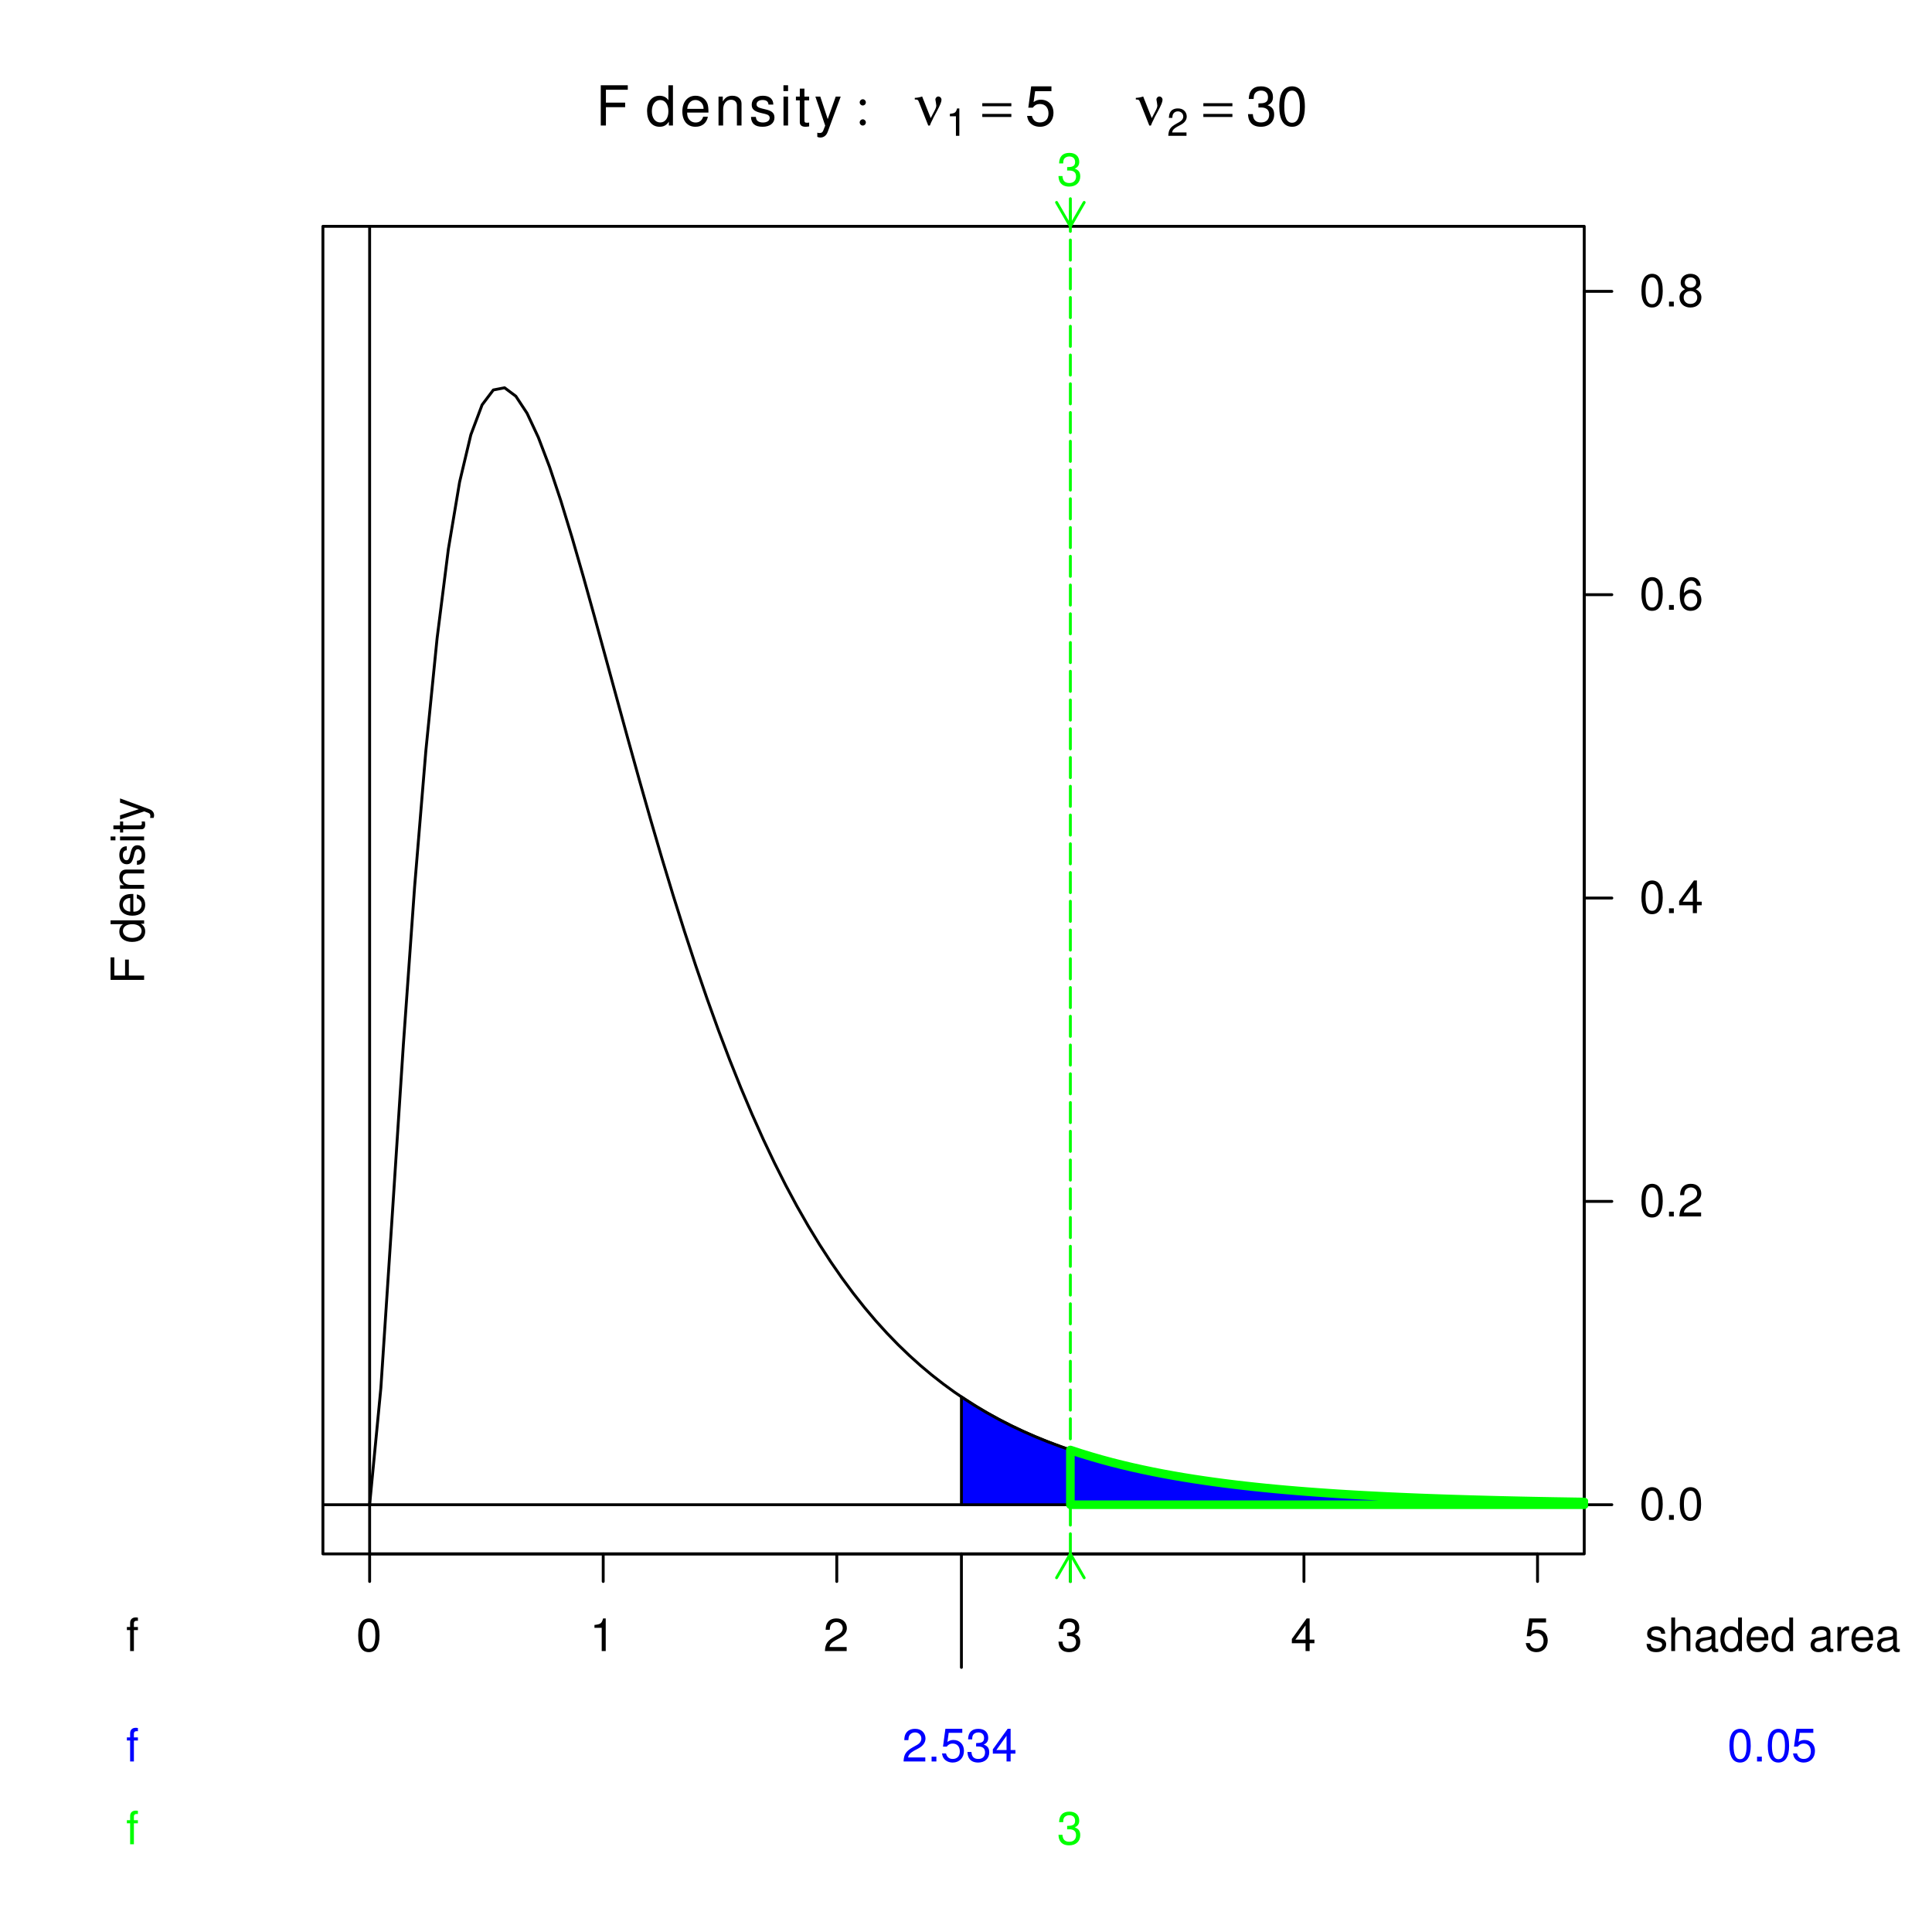 <?xml version="1.0" encoding="UTF-8"?>
<svg xmlns="http://www.w3.org/2000/svg" xmlns:xlink="http://www.w3.org/1999/xlink" width="504pt" height="504pt" viewBox="0 0 504 504" version="1.1">
<defs>
<g>
<symbol overflow="visible" id="glyph0-0">
<path style="stroke:none;" d="M 3.297 -8.516 C 2.516 -8.516 1.781 -8.156 1.344 -7.578 C 0.797 -6.828 0.516 -5.688 0.516 -4.109 C 0.516 -1.25 1.469 0.281 3.297 0.281 C 5.094 0.281 6.078 -1.25 6.078 -4.047 C 6.078 -5.703 5.812 -6.797 5.25 -7.578 C 4.812 -8.172 4.109 -8.516 3.297 -8.516 Z M 3.297 -7.578 C 4.438 -7.578 5 -6.422 5 -4.141 C 5 -1.734 4.453 -0.594 3.281 -0.594 C 2.156 -0.594 1.594 -1.781 1.594 -4.109 C 1.594 -6.438 2.156 -7.578 3.297 -7.578 Z M 3.297 -7.578 "/>
</symbol>
<symbol overflow="visible" id="glyph0-1">
<path style="stroke:none;" d="M 3.109 -6.062 L 3.109 0 L 4.156 0 L 4.156 -8.516 L 3.469 -8.516 C 3.094 -7.203 2.859 -7.016 1.219 -6.812 L 1.219 -6.062 Z M 3.109 -6.062 "/>
</symbol>
<symbol overflow="visible" id="glyph0-2">
<path style="stroke:none;" d="M 6.078 -1.047 L 1.594 -1.047 C 1.703 -1.734 2.094 -2.188 3.125 -2.797 L 4.328 -3.438 C 5.516 -4.094 6.125 -4.969 6.125 -6.016 C 6.125 -6.719 5.844 -7.375 5.344 -7.844 C 4.844 -8.297 4.219 -8.516 3.406 -8.516 C 2.328 -8.516 1.531 -8.125 1.062 -7.406 C 0.75 -6.953 0.625 -6.422 0.594 -5.562 L 1.656 -5.562 C 1.688 -6.125 1.766 -6.484 1.906 -6.75 C 2.188 -7.266 2.734 -7.578 3.375 -7.578 C 4.328 -7.578 5.047 -6.906 5.047 -5.984 C 5.047 -5.312 4.656 -4.734 3.906 -4.312 L 2.797 -3.688 C 1.016 -2.672 0.5 -1.875 0.406 0 L 6.078 0 Z M 6.078 -1.047 "/>
</symbol>
<symbol overflow="visible" id="glyph0-3">
<path style="stroke:none;" d="M 2.656 -3.906 L 3.234 -3.906 C 4.391 -3.906 4.984 -3.391 4.984 -2.359 C 4.984 -1.297 4.328 -0.656 3.234 -0.656 C 2.078 -0.656 1.516 -1.234 1.438 -2.469 L 0.391 -2.469 C 0.438 -1.781 0.547 -1.344 0.75 -0.953 C 1.188 -0.141 2.031 0.281 3.188 0.281 C 4.938 0.281 6.078 -0.766 6.078 -2.375 C 6.078 -3.453 5.656 -4.062 4.625 -4.406 C 5.422 -4.719 5.812 -5.312 5.812 -6.172 C 5.812 -7.625 4.844 -8.516 3.234 -8.516 C 1.516 -8.516 0.594 -7.578 0.562 -5.766 L 1.625 -5.766 C 1.625 -6.281 1.688 -6.562 1.812 -6.828 C 2.047 -7.297 2.578 -7.578 3.234 -7.578 C 4.172 -7.578 4.734 -7.031 4.734 -6.125 C 4.734 -5.531 4.531 -5.172 4.062 -4.984 C 3.766 -4.859 3.391 -4.812 2.656 -4.797 Z M 2.656 -3.906 "/>
</symbol>
<symbol overflow="visible" id="glyph0-4">
<path style="stroke:none;" d="M 3.922 -2.047 L 3.922 0 L 4.984 0 L 4.984 -2.047 L 6.234 -2.047 L 6.234 -2.984 L 4.984 -2.984 L 4.984 -8.516 L 4.203 -8.516 L 0.344 -3.156 L 0.344 -2.047 Z M 3.922 -2.984 L 1.266 -2.984 L 3.922 -6.703 Z M 3.922 -2.984 "/>
</symbol>
<symbol overflow="visible" id="glyph0-5">
<path style="stroke:none;" d="M 5.719 -8.516 L 1.312 -8.516 L 0.688 -3.875 L 1.656 -3.875 C 2.141 -4.469 2.562 -4.672 3.219 -4.672 C 4.359 -4.672 5.078 -3.891 5.078 -2.625 C 5.078 -1.406 4.375 -0.656 3.219 -0.656 C 2.297 -0.656 1.734 -1.125 1.469 -2.094 L 0.422 -2.094 C 0.562 -1.391 0.688 -1.062 0.938 -0.75 C 1.422 -0.094 2.281 0.281 3.234 0.281 C 4.953 0.281 6.156 -0.969 6.156 -2.766 C 6.156 -4.453 5.047 -5.609 3.406 -5.609 C 2.812 -5.609 2.328 -5.453 1.844 -5.094 L 2.172 -7.469 L 5.719 -7.469 Z M 5.719 -8.516 "/>
</symbol>
<symbol overflow="visible" id="glyph0-6">
<path style="stroke:none;" d="M 2.297 -1.25 L 1.047 -1.25 L 1.047 0 L 2.297 0 Z M 2.297 -1.25 "/>
</symbol>
<symbol overflow="visible" id="glyph0-7">
<path style="stroke:none;" d="M 5.969 -6.281 C 5.766 -7.688 4.859 -8.516 3.562 -8.516 C 2.625 -8.516 1.781 -8.047 1.281 -7.297 C 0.75 -6.469 0.516 -5.422 0.516 -3.875 C 0.516 -2.453 0.734 -1.531 1.234 -0.781 C 1.688 -0.094 2.438 0.281 3.375 0.281 C 4.984 0.281 6.156 -0.922 6.156 -2.594 C 6.156 -4.172 5.078 -5.297 3.547 -5.297 C 2.719 -5.297 2.047 -4.969 1.594 -4.344 C 1.609 -6.422 2.281 -7.578 3.484 -7.578 C 4.234 -7.578 4.75 -7.109 4.922 -6.281 Z M 3.422 -4.359 C 4.438 -4.359 5.078 -3.641 5.078 -2.516 C 5.078 -1.438 4.359 -0.656 3.391 -0.656 C 2.406 -0.656 1.656 -1.469 1.656 -2.562 C 1.656 -3.625 2.375 -4.359 3.422 -4.359 Z M 3.422 -4.359 "/>
</symbol>
<symbol overflow="visible" id="glyph0-8">
<path style="stroke:none;" d="M 4.688 -4.469 C 5.562 -5 5.859 -5.438 5.859 -6.234 C 5.859 -7.578 4.812 -8.516 3.297 -8.516 C 1.797 -8.516 0.75 -7.578 0.75 -6.234 C 0.75 -5.453 1.031 -5.016 1.891 -4.469 C 0.922 -4.016 0.438 -3.297 0.438 -2.359 C 0.438 -0.797 1.625 0.281 3.297 0.281 C 4.984 0.281 6.156 -0.797 6.156 -2.359 C 6.156 -3.297 5.672 -4.016 4.688 -4.469 Z M 3.297 -7.578 C 4.203 -7.578 4.781 -7.047 4.781 -6.219 C 4.781 -5.422 4.188 -4.891 3.297 -4.891 C 2.406 -4.891 1.828 -5.422 1.828 -6.234 C 1.828 -7.047 2.406 -7.578 3.297 -7.578 Z M 3.297 -4.016 C 4.359 -4.016 5.078 -3.344 5.078 -2.344 C 5.078 -1.328 4.359 -0.656 3.281 -0.656 C 2.25 -0.656 1.531 -1.344 1.531 -2.344 C 1.531 -3.344 2.25 -4.016 3.297 -4.016 Z M 3.297 -4.016 "/>
</symbol>
<symbol overflow="visible" id="glyph0-9">
<path style="stroke:none;" d="M 3.094 -6.281 L 2.047 -6.281 L 2.047 -7.266 C 2.047 -7.688 2.297 -7.906 2.75 -7.906 C 2.828 -7.906 2.875 -7.906 3.094 -7.891 L 3.094 -8.719 C 2.875 -8.766 2.734 -8.781 2.531 -8.781 C 1.609 -8.781 1.062 -8.25 1.062 -7.359 L 1.062 -6.281 L 0.219 -6.281 L 0.219 -5.469 L 1.062 -5.469 L 1.062 0 L 2.047 0 L 2.047 -5.469 L 3.094 -5.469 Z M 3.094 -6.281 "/>
</symbol>
<symbol overflow="visible" id="glyph0-10">
<path style="stroke:none;" d="M 5.25 -4.531 C 5.25 -5.766 4.422 -6.469 2.969 -6.469 C 1.516 -6.469 0.562 -5.719 0.562 -4.547 C 0.562 -3.562 1.062 -3.094 2.562 -2.734 L 3.484 -2.516 C 4.188 -2.344 4.469 -2.094 4.469 -1.625 C 4.469 -1.047 3.875 -0.641 3 -0.641 C 2.453 -0.641 2 -0.797 1.75 -1.062 C 1.594 -1.25 1.531 -1.422 1.469 -1.875 L 0.406 -1.875 C 0.453 -0.422 1.266 0.281 2.922 0.281 C 4.5 0.281 5.516 -0.5 5.516 -1.719 C 5.516 -2.656 4.984 -3.172 3.734 -3.469 L 2.766 -3.703 C 1.953 -3.891 1.609 -4.156 1.609 -4.594 C 1.609 -5.172 2.125 -5.547 2.938 -5.547 C 3.75 -5.547 4.172 -5.203 4.203 -4.531 Z M 5.25 -4.531 "/>
</symbol>
<symbol overflow="visible" id="glyph0-11">
<path style="stroke:none;" d="M 0.844 -8.75 L 0.844 0 L 1.844 0 L 1.844 -3.469 C 1.844 -4.75 2.516 -5.594 3.547 -5.594 C 3.859 -5.594 4.188 -5.484 4.422 -5.297 C 4.719 -5.094 4.844 -4.797 4.844 -4.359 L 4.844 0 L 5.828 0 L 5.828 -4.75 C 5.828 -5.812 5.078 -6.469 3.859 -6.469 C 2.969 -6.469 2.422 -6.188 1.844 -5.422 L 1.844 -8.75 Z M 0.844 -8.75 "/>
</symbol>
<symbol overflow="visible" id="glyph0-12">
<path style="stroke:none;" d="M 6.422 -0.594 C 6.312 -0.562 6.266 -0.562 6.203 -0.562 C 5.859 -0.562 5.656 -0.75 5.656 -1.062 L 5.656 -4.75 C 5.656 -5.875 4.844 -6.469 3.297 -6.469 C 2.391 -6.469 1.625 -6.203 1.219 -5.734 C 0.922 -5.406 0.797 -5.047 0.781 -4.422 L 1.781 -4.422 C 1.875 -5.203 2.328 -5.547 3.266 -5.547 C 4.156 -5.547 4.672 -5.203 4.672 -4.609 L 4.672 -4.344 C 4.672 -3.922 4.422 -3.75 3.625 -3.641 C 2.203 -3.469 1.984 -3.422 1.609 -3.266 C 0.875 -2.969 0.5 -2.406 0.5 -1.578 C 0.5 -0.438 1.297 0.281 2.562 0.281 C 3.359 0.281 4 0 4.703 -0.641 C 4.781 -0.016 5.094 0.281 5.734 0.281 C 5.938 0.281 6.094 0.25 6.422 0.172 Z M 4.672 -1.984 C 4.672 -1.641 4.578 -1.438 4.266 -1.156 C 3.859 -0.797 3.375 -0.594 2.781 -0.594 C 2 -0.594 1.547 -0.969 1.547 -1.609 C 1.547 -2.266 1.984 -2.609 3.062 -2.766 C 4.109 -2.906 4.328 -2.953 4.672 -3.109 Z M 4.672 -1.984 "/>
</symbol>
<symbol overflow="visible" id="glyph0-13">
<path style="stroke:none;" d="M 5.938 -8.75 L 4.938 -8.75 L 4.938 -5.5 C 4.531 -6.125 3.859 -6.469 3.016 -6.469 C 1.375 -6.469 0.312 -5.156 0.312 -3.156 C 0.312 -1.031 1.359 0.281 3.047 0.281 C 3.906 0.281 4.516 -0.047 5.047 -0.828 L 5.047 0 L 5.938 0 Z M 3.188 -5.531 C 4.266 -5.531 4.938 -4.578 4.938 -3.078 C 4.938 -1.625 4.25 -0.656 3.188 -0.656 C 2.094 -0.656 1.359 -1.625 1.359 -3.094 C 1.359 -4.562 2.094 -5.531 3.188 -5.531 Z M 3.188 -5.531 "/>
</symbol>
<symbol overflow="visible" id="glyph0-14">
<path style="stroke:none;" d="M 6.156 -2.812 C 6.156 -3.766 6.078 -4.344 5.906 -4.812 C 5.5 -5.844 4.531 -6.469 3.359 -6.469 C 1.609 -6.469 0.484 -5.125 0.484 -3.062 C 0.484 -1 1.578 0.281 3.344 0.281 C 4.781 0.281 5.766 -0.547 6.031 -1.906 L 5.016 -1.906 C 4.734 -1.078 4.172 -0.641 3.375 -0.641 C 2.734 -0.641 2.203 -0.938 1.859 -1.469 C 1.625 -1.828 1.531 -2.188 1.531 -2.812 Z M 1.547 -3.625 C 1.625 -4.781 2.344 -5.547 3.344 -5.547 C 4.328 -5.547 5.094 -4.734 5.094 -3.703 C 5.094 -3.672 5.094 -3.641 5.078 -3.625 Z M 1.547 -3.625 "/>
</symbol>
<symbol overflow="visible" id="glyph0-15">
<path style="stroke:none;" d=""/>
</symbol>
<symbol overflow="visible" id="glyph0-16">
<path style="stroke:none;" d="M 0.828 -6.281 L 0.828 0 L 1.844 0 L 1.844 -3.266 C 1.844 -4.156 2.062 -4.75 2.547 -5.094 C 2.859 -5.328 3.156 -5.406 3.859 -5.406 L 3.859 -6.438 C 3.688 -6.453 3.594 -6.469 3.469 -6.469 C 2.812 -6.469 2.328 -6.078 1.75 -5.141 L 1.75 -6.281 Z M 0.828 -6.281 "/>
</symbol>
<symbol overflow="visible" id="glyph1-0">
<path style="stroke:none;" d="M 2.641 -4.781 L 7.656 -4.781 L 7.656 -5.969 L 2.641 -5.969 L 2.641 -9.328 L 8.344 -9.328 L 8.344 -10.5 L 1.297 -10.5 L 1.297 0 L 2.641 0 Z M 2.641 -4.781 "/>
</symbol>
<symbol overflow="visible" id="glyph1-1">
<path style="stroke:none;" d="M 7.125 -10.5 L 5.938 -10.5 L 5.938 -6.594 C 5.438 -7.359 4.625 -7.766 3.609 -7.766 C 1.656 -7.766 0.375 -6.188 0.375 -3.781 C 0.375 -1.234 1.625 0.328 3.656 0.328 C 4.703 0.328 5.422 -0.062 6.062 -1 L 6.062 0 L 7.125 0 Z M 3.812 -6.641 C 5.109 -6.641 5.938 -5.484 5.938 -3.688 C 5.938 -1.938 5.094 -0.797 3.828 -0.797 C 2.5 -0.797 1.625 -1.953 1.625 -3.719 C 1.625 -5.469 2.5 -6.641 3.812 -6.641 Z M 3.812 -6.641 "/>
</symbol>
<symbol overflow="visible" id="glyph1-2">
<path style="stroke:none;" d="M 7.391 -3.375 C 7.391 -4.531 7.297 -5.219 7.094 -5.781 C 6.594 -7.016 5.453 -7.766 4.031 -7.766 C 1.938 -7.766 0.578 -6.156 0.578 -3.672 C 0.578 -1.203 1.891 0.328 4 0.328 C 5.734 0.328 6.922 -0.641 7.234 -2.297 L 6.016 -2.297 C 5.688 -1.297 5.016 -0.781 4.047 -0.781 C 3.281 -0.781 2.641 -1.125 2.234 -1.75 C 1.938 -2.188 1.844 -2.625 1.828 -3.375 Z M 1.859 -4.344 C 1.953 -5.75 2.812 -6.656 4.016 -6.656 C 5.203 -6.656 6.109 -5.672 6.109 -4.438 C 6.109 -4.406 6.109 -4.375 6.094 -4.344 Z M 1.859 -4.344 "/>
</symbol>
<symbol overflow="visible" id="glyph1-3">
<path style="stroke:none;" d="M 1.016 -7.547 L 1.016 0 L 2.219 0 L 2.219 -4.156 C 2.219 -5.703 3.031 -6.719 4.266 -6.719 C 5.219 -6.719 5.812 -6.141 5.812 -5.234 L 5.812 0 L 7.016 0 L 7.016 -5.703 C 7.016 -6.953 6.078 -7.766 4.625 -7.766 C 3.5 -7.766 2.781 -7.328 2.125 -6.281 L 2.125 -7.547 Z M 1.016 -7.547 "/>
</symbol>
<symbol overflow="visible" id="glyph1-4">
<path style="stroke:none;" d="M 6.312 -5.453 C 6.297 -6.922 5.312 -7.766 3.578 -7.766 C 1.812 -7.766 0.672 -6.859 0.672 -5.453 C 0.672 -4.281 1.281 -3.719 3.062 -3.281 L 4.188 -3.016 C 5.031 -2.812 5.359 -2.5 5.359 -1.953 C 5.359 -1.25 4.656 -0.781 3.594 -0.781 C 2.953 -0.781 2.406 -0.969 2.109 -1.281 C 1.922 -1.5 1.828 -1.719 1.75 -2.25 L 0.484 -2.25 C 0.547 -0.5 1.531 0.328 3.5 0.328 C 5.406 0.328 6.609 -0.609 6.609 -2.062 C 6.609 -3.188 5.984 -3.797 4.484 -4.156 L 3.328 -4.438 C 2.344 -4.672 1.938 -4.984 1.938 -5.516 C 1.938 -6.203 2.547 -6.656 3.531 -6.656 C 4.5 -6.656 5.016 -6.234 5.047 -5.453 Z M 6.312 -5.453 "/>
</symbol>
<symbol overflow="visible" id="glyph1-5">
<path style="stroke:none;" d="M 2.156 -7.547 L 0.969 -7.547 L 0.969 0 L 2.156 0 Z M 2.156 -10.5 L 0.953 -10.5 L 0.953 -8.984 L 2.156 -8.984 Z M 2.156 -10.5 "/>
</symbol>
<symbol overflow="visible" id="glyph1-6">
<path style="stroke:none;" d="M 3.656 -7.547 L 2.422 -7.547 L 2.422 -9.625 L 1.219 -9.625 L 1.219 -7.547 L 0.203 -7.547 L 0.203 -6.562 L 1.219 -6.562 L 1.219 -0.859 C 1.219 -0.094 1.75 0.328 2.672 0.328 C 2.969 0.328 3.25 0.297 3.656 0.234 L 3.656 -0.781 C 3.5 -0.734 3.312 -0.719 3.078 -0.719 C 2.562 -0.719 2.422 -0.859 2.422 -1.391 L 2.422 -6.562 L 3.656 -6.562 Z M 3.656 -7.547 "/>
</symbol>
<symbol overflow="visible" id="glyph1-7">
<path style="stroke:none;" d="M 5.594 -7.547 L 3.5 -1.672 L 1.562 -7.547 L 0.281 -7.547 L 2.844 0.031 L 2.375 1.219 C 2.188 1.75 1.922 1.953 1.406 1.953 C 1.234 1.953 1.031 1.938 0.781 1.875 L 0.781 2.953 C 1.016 3.078 1.266 3.141 1.578 3.141 C 1.969 3.141 2.391 3.016 2.703 2.781 C 3.078 2.5 3.297 2.188 3.531 1.578 L 6.891 -7.547 Z M 5.594 -7.547 "/>
</symbol>
<symbol overflow="visible" id="glyph1-8">
<path style="stroke:none;" d="M 6.859 -10.219 L 1.578 -10.219 L 0.828 -4.656 L 1.984 -4.656 C 2.578 -5.359 3.062 -5.609 3.859 -5.609 C 5.234 -5.609 6.094 -4.672 6.094 -3.156 C 6.094 -1.688 5.25 -0.797 3.859 -0.797 C 2.75 -0.797 2.078 -1.359 1.766 -2.5 L 0.5 -2.5 C 0.672 -1.672 0.828 -1.266 1.125 -0.891 C 1.703 -0.109 2.734 0.328 3.891 0.328 C 5.953 0.328 7.391 -1.172 7.391 -3.328 C 7.391 -5.344 6.047 -6.734 4.094 -6.734 C 3.375 -6.734 2.797 -6.547 2.203 -6.109 L 2.609 -8.953 L 6.859 -8.953 Z M 6.859 -10.219 "/>
</symbol>
<symbol overflow="visible" id="glyph1-9">
<path style="stroke:none;" d="M 3.188 -4.688 L 3.344 -4.688 L 3.875 -4.703 C 5.266 -4.703 6 -4.062 6 -2.844 C 6 -1.562 5.203 -0.797 3.875 -0.797 C 2.5 -0.797 1.812 -1.484 1.734 -2.969 L 0.469 -2.969 C 0.516 -2.141 0.656 -1.609 0.906 -1.156 C 1.422 -0.172 2.438 0.328 3.828 0.328 C 5.938 0.328 7.297 -0.922 7.297 -2.859 C 7.297 -4.156 6.781 -4.875 5.562 -5.281 C 6.516 -5.656 6.984 -6.375 6.984 -7.406 C 6.984 -9.156 5.812 -10.219 3.875 -10.219 C 1.812 -10.219 0.719 -9.094 0.672 -6.922 L 1.938 -6.922 C 1.953 -7.531 2.016 -7.875 2.172 -8.203 C 2.469 -8.766 3.094 -9.109 3.891 -9.109 C 5.016 -9.109 5.688 -8.438 5.688 -7.359 C 5.688 -6.641 5.438 -6.203 4.875 -5.984 C 4.531 -5.828 4.078 -5.781 3.188 -5.766 Z M 3.188 -4.688 "/>
</symbol>
<symbol overflow="visible" id="glyph1-10">
<path style="stroke:none;" d="M 3.969 -10.219 C 3.016 -10.219 2.141 -9.797 1.609 -9.094 C 0.953 -8.203 0.625 -6.828 0.625 -4.938 C 0.625 -1.5 1.766 0.328 3.969 0.328 C 6.125 0.328 7.297 -1.5 7.297 -4.859 C 7.297 -6.844 6.984 -8.172 6.312 -9.094 C 5.781 -9.812 4.922 -10.219 3.969 -10.219 Z M 3.969 -9.094 C 5.328 -9.094 6 -7.703 6 -4.969 C 6 -2.078 5.344 -0.719 3.938 -0.719 C 2.594 -0.719 1.922 -2.125 1.922 -4.922 C 1.922 -7.719 2.594 -9.094 3.969 -9.094 Z M 3.969 -9.094 "/>
</symbol>
<symbol overflow="visible" id="glyph2-0">
<path style="stroke:none;" d=""/>
</symbol>
<symbol overflow="visible" id="glyph2-1">
<path style="stroke:none;" d="M 1.984 -1.438 C 1.547 -1.438 1.172 -1.078 1.172 -0.641 C 1.172 -0.188 1.531 0.188 1.969 0.188 C 2.422 0.188 2.781 -0.188 2.781 -0.641 C 2.781 -1.062 2.406 -1.438 1.984 -1.438 Z M 1.984 -6.672 C 1.547 -6.672 1.172 -6.312 1.172 -5.859 C 1.172 -5.422 1.531 -5.047 1.969 -5.047 C 2.422 -5.047 2.781 -5.422 2.781 -5.859 C 2.781 -6.297 2.422 -6.672 1.984 -6.672 Z M 1.984 -6.672 "/>
</symbol>
<symbol overflow="visible" id="glyph2-2">
<path style="stroke:none;" d="M -0.125 -6.609 C 0.688 -6.594 0.719 -6.562 1.062 -5.703 L 3.391 0.188 L 3.812 0.188 C 4.125 -0.609 4.141 -0.641 4.516 -1.375 C 4.609 -1.562 4.703 -1.766 4.781 -1.953 L 5.641 -3.547 C 6.5 -5.141 6.844 -6 6.844 -6.531 C 6.844 -7 6.469 -7.391 6 -7.391 C 5.609 -7.391 5.25 -7.016 5.25 -6.578 C 5.25 -6.5 5.266 -6.453 5.391 -5.781 C 5.453 -5.422 5.484 -5.203 5.484 -5.047 C 5.484 -4.672 5.375 -4.312 5.031 -3.672 L 4.031 -1.75 L 1.797 -7.391 C 1.156 -7.172 0.578 -7.062 -0.125 -7.031 Z M -0.125 -6.609 "/>
</symbol>
<symbol overflow="visible" id="glyph2-3">
<path style="stroke:none;" d="M 7.734 -5.641 L 0.156 -5.641 L 0.156 -4.844 L 7.734 -4.844 Z M 7.734 -2.844 L 0.156 -2.844 L 0.156 -2.047 L 7.734 -2.047 Z M 7.734 -2.844 "/>
</symbol>
<symbol overflow="visible" id="glyph3-0">
<path style="stroke:none;" d="M 2.609 -5.094 L 2.609 0 L 3.5 0 L 3.5 -7.141 L 2.906 -7.141 C 2.594 -6.047 2.406 -5.891 1.031 -5.719 L 1.031 -5.094 Z M 2.609 -5.094 "/>
</symbol>
<symbol overflow="visible" id="glyph3-1">
<path style="stroke:none;" d="M 5.094 -0.875 L 1.344 -0.875 C 1.438 -1.469 1.75 -1.828 2.625 -2.344 L 3.641 -2.891 C 4.641 -3.438 5.156 -4.172 5.156 -5.047 C 5.156 -5.641 4.906 -6.203 4.484 -6.578 C 4.062 -6.969 3.531 -7.141 2.859 -7.141 C 1.953 -7.141 1.281 -6.828 0.891 -6.219 C 0.641 -5.828 0.531 -5.391 0.5 -4.672 L 1.391 -4.672 C 1.422 -5.156 1.484 -5.438 1.609 -5.672 C 1.828 -6.109 2.297 -6.375 2.828 -6.375 C 3.641 -6.375 4.25 -5.797 4.25 -5.031 C 4.25 -4.469 3.906 -3.984 3.281 -3.625 L 2.344 -3.094 C 0.859 -2.25 0.422 -1.578 0.344 0 L 5.094 0 Z M 5.094 -0.875 "/>
</symbol>
<symbol overflow="visible" id="glyph4-0">
<path style="stroke:none;" d="M -3.984 -2.203 L -3.984 -6.375 L -4.969 -6.375 L -4.969 -2.203 L -7.766 -2.203 L -7.766 -6.953 L -8.75 -6.953 L -8.75 -1.078 L 0 -1.078 L 0 -2.203 Z M -3.984 -2.203 "/>
</symbol>
<symbol overflow="visible" id="glyph4-1">
<path style="stroke:none;" d=""/>
</symbol>
<symbol overflow="visible" id="glyph4-2">
<path style="stroke:none;" d="M -8.75 -5.938 L -8.75 -4.938 L -5.5 -4.938 C -6.125 -4.531 -6.469 -3.859 -6.469 -3.016 C -6.469 -1.375 -5.156 -0.312 -3.156 -0.312 C -1.031 -0.312 0.281 -1.359 0.281 -3.047 C 0.281 -3.906 -0.047 -4.516 -0.828 -5.047 L 0 -5.047 L 0 -5.938 Z M -5.531 -3.188 C -5.531 -4.266 -4.578 -4.938 -3.078 -4.938 C -1.625 -4.938 -0.656 -4.25 -0.656 -3.188 C -0.656 -2.094 -1.625 -1.359 -3.094 -1.359 C -4.562 -1.359 -5.531 -2.094 -5.531 -3.188 Z M -5.531 -3.188 "/>
</symbol>
<symbol overflow="visible" id="glyph4-3">
<path style="stroke:none;" d="M -2.812 -6.156 C -3.766 -6.156 -4.344 -6.078 -4.812 -5.906 C -5.844 -5.5 -6.469 -4.531 -6.469 -3.359 C -6.469 -1.609 -5.125 -0.484 -3.062 -0.484 C -1 -0.484 0.281 -1.578 0.281 -3.344 C 0.281 -4.781 -0.547 -5.766 -1.906 -6.031 L -1.906 -5.016 C -1.078 -4.734 -0.641 -4.172 -0.641 -3.375 C -0.641 -2.734 -0.938 -2.203 -1.469 -1.859 C -1.828 -1.625 -2.188 -1.531 -2.812 -1.531 Z M -3.625 -1.547 C -4.781 -1.625 -5.547 -2.344 -5.547 -3.344 C -5.547 -4.328 -4.734 -5.094 -3.703 -5.094 C -3.672 -5.094 -3.641 -5.094 -3.625 -5.078 Z M -3.625 -1.547 "/>
</symbol>
<symbol overflow="visible" id="glyph4-4">
<path style="stroke:none;" d="M -6.281 -0.844 L 0 -0.844 L 0 -1.844 L -3.469 -1.844 C -4.75 -1.844 -5.594 -2.516 -5.594 -3.547 C -5.594 -4.344 -5.109 -4.844 -4.359 -4.844 L 0 -4.844 L 0 -5.844 L -4.75 -5.844 C -5.797 -5.844 -6.469 -5.062 -6.469 -3.859 C -6.469 -2.922 -6.109 -2.312 -5.234 -1.766 L -6.281 -1.766 Z M -6.281 -0.844 "/>
</symbol>
<symbol overflow="visible" id="glyph4-5">
<path style="stroke:none;" d="M -4.531 -5.25 C -5.766 -5.25 -6.469 -4.422 -6.469 -2.969 C -6.469 -1.516 -5.719 -0.562 -4.547 -0.562 C -3.562 -0.562 -3.094 -1.062 -2.734 -2.562 L -2.516 -3.484 C -2.344 -4.188 -2.094 -4.469 -1.625 -4.469 C -1.047 -4.469 -0.641 -3.875 -0.641 -3 C -0.641 -2.453 -0.797 -2 -1.062 -1.75 C -1.25 -1.594 -1.422 -1.531 -1.875 -1.469 L -1.875 -0.406 C -0.422 -0.453 0.281 -1.266 0.281 -2.922 C 0.281 -4.5 -0.5 -5.516 -1.719 -5.516 C -2.656 -5.516 -3.172 -4.984 -3.469 -3.734 L -3.703 -2.766 C -3.891 -1.953 -4.156 -1.609 -4.594 -1.609 C -5.172 -1.609 -5.547 -2.125 -5.547 -2.938 C -5.547 -3.75 -5.203 -4.172 -4.531 -4.203 Z M -4.531 -5.25 "/>
</symbol>
<symbol overflow="visible" id="glyph4-6">
<path style="stroke:none;" d="M -6.281 -1.797 L -6.281 -0.797 L 0 -0.797 L 0 -1.797 Z M -8.75 -1.797 L -8.75 -0.797 L -7.484 -0.797 L -7.484 -1.797 Z M -8.75 -1.797 "/>
</symbol>
<symbol overflow="visible" id="glyph4-7">
<path style="stroke:none;" d="M -6.281 -3.047 L -6.281 -2.016 L -8.016 -2.016 L -8.016 -1.016 L -6.281 -1.016 L -6.281 -0.172 L -5.469 -0.172 L -5.469 -1.016 L -0.719 -1.016 C -0.078 -1.016 0.281 -1.453 0.281 -2.234 C 0.281 -2.469 0.25 -2.719 0.188 -3.047 L -0.641 -3.047 C -0.609 -2.922 -0.594 -2.766 -0.594 -2.562 C -0.594 -2.141 -0.719 -2.016 -1.156 -2.016 L -5.469 -2.016 L -5.469 -3.047 Z M -6.281 -3.047 "/>
</symbol>
<symbol overflow="visible" id="glyph4-8">
<path style="stroke:none;" d="M -6.281 -4.656 L -1.391 -2.922 L -6.281 -1.312 L -6.281 -0.234 L 0.031 -2.359 L 1.016 -1.984 C 1.469 -1.828 1.625 -1.594 1.625 -1.172 C 1.625 -1.031 1.609 -0.859 1.562 -0.641 L 2.453 -0.641 C 2.562 -0.859 2.609 -1.062 2.609 -1.312 C 2.609 -1.641 2.516 -1.984 2.312 -2.25 C 2.094 -2.562 1.828 -2.75 1.312 -2.938 L -6.281 -5.734 Z M -6.281 -4.656 "/>
</symbol>
</g>
<clipPath id="clip1">
  <path d="M 25.199 0 L 444.52 0 L 444.52 479.801 L 25.199 479.801 Z M 25.199 0 "/>
</clipPath>
<clipPath id="clip2">
  <path d="M 84.238 59.039 L 414.277 59.039 L 414.277 406.359 L 84.238 406.359 Z M 84.238 59.039 "/>
</clipPath>
<clipPath id="clip3">
  <path d="M 84.238 59.039 L 414.277 59.039 L 414.277 406.359 L 84.238 406.359 Z M 84.238 59.039 "/>
</clipPath>
<clipPath id="clip4">
  <path d="M 84.238 59.039 L 414.277 59.039 L 414.277 406.359 L 84.238 406.359 Z M 84.238 59.039 "/>
</clipPath>
<clipPath id="clip5">
  <path d="M 25.199 0 L 444.52 0 L 444.52 479.801 L 25.199 479.801 Z M 25.199 0 "/>
</clipPath>
<clipPath id="clip6">
  <path d="M 84.238 59.039 L 414.277 59.039 L 414.277 406.359 L 84.238 406.359 Z M 84.238 59.039 "/>
</clipPath>
</defs>
<g id="surface568">
<rect x="0" y="0" width="504" height="504" style="fill:rgb(100%,100%,100%);fill-opacity:1;stroke:none;"/>
<path style="fill:none;stroke-width:0.75;stroke-linecap:round;stroke-linejoin:round;stroke:rgb(0%,0%,0%);stroke-opacity:1;stroke-miterlimit:10;" d="M 96.426 405.359 L 401.094 405.359 "/>
<path style="fill:none;stroke-width:0.75;stroke-linecap:round;stroke-linejoin:round;stroke:rgb(0%,0%,0%);stroke-opacity:1;stroke-miterlimit:10;" d="M 96.426 405.359 L 96.426 412.559 "/>
<path style="fill:none;stroke-width:0.75;stroke-linecap:round;stroke-linejoin:round;stroke:rgb(0%,0%,0%);stroke-opacity:1;stroke-miterlimit:10;" d="M 157.359 405.359 L 157.359 412.559 "/>
<path style="fill:none;stroke-width:0.75;stroke-linecap:round;stroke-linejoin:round;stroke:rgb(0%,0%,0%);stroke-opacity:1;stroke-miterlimit:10;" d="M 218.293 405.359 L 218.293 412.559 "/>
<path style="fill:none;stroke-width:0.75;stroke-linecap:round;stroke-linejoin:round;stroke:rgb(0%,0%,0%);stroke-opacity:1;stroke-miterlimit:10;" d="M 279.227 405.359 L 279.227 412.559 "/>
<path style="fill:none;stroke-width:0.75;stroke-linecap:round;stroke-linejoin:round;stroke:rgb(0%,0%,0%);stroke-opacity:1;stroke-miterlimit:10;" d="M 340.16 405.359 L 340.16 412.559 "/>
<path style="fill:none;stroke-width:0.75;stroke-linecap:round;stroke-linejoin:round;stroke:rgb(0%,0%,0%);stroke-opacity:1;stroke-miterlimit:10;" d="M 401.094 405.359 L 401.094 412.559 "/>
<g style="fill:rgb(0%,0%,0%);fill-opacity:1;">
  <use xlink:href="#glyph0-0" x="92.926" y="430.717"/>
</g>
<g style="fill:rgb(0%,0%,0%);fill-opacity:1;">
  <use xlink:href="#glyph0-1" x="153.859" y="430.717"/>
</g>
<g style="fill:rgb(0%,0%,0%);fill-opacity:1;">
  <use xlink:href="#glyph0-2" x="214.793" y="430.717"/>
</g>
<g style="fill:rgb(0%,0%,0%);fill-opacity:1;">
  <use xlink:href="#glyph0-3" x="275.727" y="430.717"/>
</g>
<g style="fill:rgb(0%,0%,0%);fill-opacity:1;">
  <use xlink:href="#glyph0-4" x="336.66" y="430.717"/>
</g>
<g style="fill:rgb(0%,0%,0%);fill-opacity:1;">
  <use xlink:href="#glyph0-5" x="397.594" y="430.717"/>
</g>
<path style="fill:none;stroke-width:0.75;stroke-linecap:round;stroke-linejoin:round;stroke:rgb(0%,0%,0%);stroke-opacity:1;stroke-miterlimit:10;" d="M 84.238 405.359 L 413.281 405.359 L 413.281 59.039 L 84.238 59.039 L 84.238 405.359 "/>
<g clip-path="url(#clip1)" clip-rule="nonzero">
<g style="fill:rgb(0%,0%,0%);fill-opacity:1;">
  <use xlink:href="#glyph1-0" x="155.426" y="32.742"/>
</g>
<g style="fill:rgb(0%,0%,0%);fill-opacity:1;">
  <use xlink:href="#glyph2-0" x="164.426" y="32.562"/>
</g>
<g style="fill:rgb(0%,0%,0%);fill-opacity:1;">
  <use xlink:href="#glyph1-1" x="168.426" y="32.742"/>
</g>
<g style="fill:rgb(0%,0%,0%);fill-opacity:1;">
  <use xlink:href="#glyph1-2" x="177.426" y="32.742"/>
</g>
<g style="fill:rgb(0%,0%,0%);fill-opacity:1;">
  <use xlink:href="#glyph1-3" x="186.426" y="32.742"/>
</g>
<g style="fill:rgb(0%,0%,0%);fill-opacity:1;">
  <use xlink:href="#glyph1-4" x="195.426" y="32.742"/>
</g>
<g style="fill:rgb(0%,0%,0%);fill-opacity:1;">
  <use xlink:href="#glyph1-5" x="203.426" y="32.742"/>
</g>
<g style="fill:rgb(0%,0%,0%);fill-opacity:1;">
  <use xlink:href="#glyph1-6" x="207.426" y="32.742"/>
</g>
<g style="fill:rgb(0%,0%,0%);fill-opacity:1;">
  <use xlink:href="#glyph1-7" x="212.426" y="32.742"/>
</g>
<g style="fill:rgb(0%,0%,0%);fill-opacity:1;">
  <use xlink:href="#glyph2-1" x="223.094" y="32.562"/>
</g>
<g style="fill:rgb(0%,0%,0%);fill-opacity:1;">
  <use xlink:href="#glyph2-0" x="230.762" y="32.562"/>
</g>
<g style="fill:rgb(0%,0%,0%);fill-opacity:1;">
  <use xlink:href="#glyph2-0" x="234.762" y="32.562"/>
</g>
<g style="fill:rgb(0%,0%,0%);fill-opacity:1;">
  <use xlink:href="#glyph2-2" x="238.762" y="32.562"/>
</g>
<g style="fill:rgb(0%,0%,0%);fill-opacity:1;">
  <use xlink:href="#glyph3-0" x="246.762" y="35.426"/>
</g>
<g style="fill:rgb(0%,0%,0%);fill-opacity:1;">
  <use xlink:href="#glyph2-3" x="256.094" y="32.562"/>
</g>
<g style="fill:rgb(0%,0%,0%);fill-opacity:1;">
  <use xlink:href="#glyph1-8" x="267.426" y="32.742"/>
</g>
<g style="fill:rgb(0%,0%,0%);fill-opacity:1;">
  <use xlink:href="#glyph2-0" x="276.426" y="32.562"/>
</g>
<g style="fill:rgb(0%,0%,0%);fill-opacity:1;">
  <use xlink:href="#glyph2-0" x="280.426" y="32.562"/>
</g>
<g style="fill:rgb(0%,0%,0%);fill-opacity:1;">
  <use xlink:href="#glyph2-0" x="284.426" y="32.562"/>
</g>
<g style="fill:rgb(0%,0%,0%);fill-opacity:1;">
  <use xlink:href="#glyph2-0" x="288.426" y="32.562"/>
</g>
<g style="fill:rgb(0%,0%,0%);fill-opacity:1;">
  <use xlink:href="#glyph2-0" x="292.426" y="32.562"/>
</g>
<g style="fill:rgb(0%,0%,0%);fill-opacity:1;">
  <use xlink:href="#glyph2-2" x="296.426" y="32.562"/>
</g>
<g style="fill:rgb(0%,0%,0%);fill-opacity:1;">
  <use xlink:href="#glyph3-1" x="304.426" y="35.426"/>
</g>
<g style="fill:rgb(0%,0%,0%);fill-opacity:1;">
  <use xlink:href="#glyph2-3" x="313.762" y="32.562"/>
</g>
<g style="fill:rgb(0%,0%,0%);fill-opacity:1;">
  <use xlink:href="#glyph1-9" x="325.094" y="32.742"/>
  <use xlink:href="#glyph1-10" x="333.104" y="32.742"/>
</g>
<g style="fill:rgb(0%,0%,0%);fill-opacity:1;">
  <use xlink:href="#glyph4-0" x="37.596" y="256.699"/>
  <use xlink:href="#glyph4-1" x="37.596" y="249.367"/>
  <use xlink:href="#glyph4-2" x="37.596" y="246.031"/>
  <use xlink:href="#glyph4-3" x="37.596" y="239.359"/>
  <use xlink:href="#glyph4-4" x="37.596" y="232.688"/>
  <use xlink:href="#glyph4-5" x="37.596" y="226.016"/>
  <use xlink:href="#glyph4-6" x="37.596" y="220.016"/>
  <use xlink:href="#glyph4-7" x="37.596" y="217.352"/>
  <use xlink:href="#glyph4-8" x="37.596" y="214.016"/>
</g>
</g>
<g clip-path="url(#clip2)" clip-rule="nonzero">
<path style="fill:none;stroke-width:0.75;stroke-linecap:round;stroke-linejoin:round;stroke:rgb(0%,0%,0%);stroke-opacity:1;stroke-miterlimit:10;" d="M 84.238 392.535 L 413.281 392.535 "/>
<path style="fill:none;stroke-width:0.75;stroke-linecap:round;stroke-linejoin:round;stroke:rgb(0%,0%,0%);stroke-opacity:1;stroke-miterlimit:10;" d="M 96.426 405.359 L 96.426 59.039 "/>
</g>
<path style="fill:none;stroke-width:0.75;stroke-linecap:round;stroke-linejoin:round;stroke:rgb(0%,0%,0%);stroke-opacity:1;stroke-miterlimit:10;" d="M 413.281 392.535 L 413.281 76.008 "/>
<path style="fill:none;stroke-width:0.75;stroke-linecap:round;stroke-linejoin:round;stroke:rgb(0%,0%,0%);stroke-opacity:1;stroke-miterlimit:10;" d="M 413.281 392.535 L 420.48 392.535 "/>
<path style="fill:none;stroke-width:0.75;stroke-linecap:round;stroke-linejoin:round;stroke:rgb(0%,0%,0%);stroke-opacity:1;stroke-miterlimit:10;" d="M 413.281 313.402 L 420.48 313.402 "/>
<path style="fill:none;stroke-width:0.75;stroke-linecap:round;stroke-linejoin:round;stroke:rgb(0%,0%,0%);stroke-opacity:1;stroke-miterlimit:10;" d="M 413.281 234.27 L 420.48 234.27 "/>
<path style="fill:none;stroke-width:0.75;stroke-linecap:round;stroke-linejoin:round;stroke:rgb(0%,0%,0%);stroke-opacity:1;stroke-miterlimit:10;" d="M 413.281 155.137 L 420.48 155.137 "/>
<path style="fill:none;stroke-width:0.75;stroke-linecap:round;stroke-linejoin:round;stroke:rgb(0%,0%,0%);stroke-opacity:1;stroke-miterlimit:10;" d="M 413.281 76.008 L 420.48 76.008 "/>
<g style="fill:rgb(0%,0%,0%);fill-opacity:1;">
  <use xlink:href="#glyph0-0" x="427.68" y="396.471"/>
  <use xlink:href="#glyph0-6" x="434.352" y="396.471"/>
  <use xlink:href="#glyph0-0" x="437.688" y="396.471"/>
</g>
<g style="fill:rgb(0%,0%,0%);fill-opacity:1;">
  <use xlink:href="#glyph0-0" x="427.68" y="317.338"/>
  <use xlink:href="#glyph0-6" x="434.352" y="317.338"/>
  <use xlink:href="#glyph0-2" x="437.688" y="317.338"/>
</g>
<g style="fill:rgb(0%,0%,0%);fill-opacity:1;">
  <use xlink:href="#glyph0-0" x="427.68" y="238.205"/>
  <use xlink:href="#glyph0-6" x="434.352" y="238.205"/>
  <use xlink:href="#glyph0-4" x="437.688" y="238.205"/>
</g>
<g style="fill:rgb(0%,0%,0%);fill-opacity:1;">
  <use xlink:href="#glyph0-0" x="427.68" y="159.072"/>
  <use xlink:href="#glyph0-6" x="434.352" y="159.072"/>
  <use xlink:href="#glyph0-7" x="437.688" y="159.072"/>
</g>
<g style="fill:rgb(0%,0%,0%);fill-opacity:1;">
  <use xlink:href="#glyph0-0" x="427.68" y="79.943"/>
  <use xlink:href="#glyph0-6" x="434.352" y="79.943"/>
  <use xlink:href="#glyph0-8" x="437.688" y="79.943"/>
</g>
<g clip-path="url(#clip3)" clip-rule="nonzero">
<path style="fill:none;stroke-width:0.75;stroke-linecap:round;stroke-linejoin:round;stroke:rgb(0%,0%,0%);stroke-opacity:1;stroke-miterlimit:10;" d="M 96.426 392.535 L 99.359 362.078 L 102.293 317.551 L 105.227 272.5 L 108.16 231.324 L 111.098 195.797 L 114.031 166.461 L 116.965 143.246 L 119.898 125.746 L 122.832 113.41 L 125.766 105.609 L 128.699 101.727 L 131.633 101.16 L 134.566 103.355 L 137.5 107.816 L 140.434 114.098 L 143.367 121.809 L 146.301 130.617 L 149.234 140.23 L 152.168 150.41 L 155.102 160.945 L 158.035 171.668 L 160.973 182.438 L 163.906 193.141 L 166.84 203.68 L 169.773 213.988 L 172.707 224.008 L 175.641 233.691 L 178.574 243.016 L 181.508 251.957 L 184.441 260.5 L 187.375 268.641 L 190.309 276.375 L 193.242 283.711 L 196.176 290.652 L 199.109 297.207 L 202.043 303.387 L 204.977 309.207 L 207.91 314.68 L 210.848 319.824 L 213.781 324.648 L 216.715 329.172 L 219.648 333.406 L 222.582 337.371 L 225.516 341.082 L 228.449 344.551 L 231.383 347.789 L 234.316 350.812 L 237.25 353.637 L 240.184 356.273 L 243.117 358.73 L 246.051 361.023 L 248.984 363.16 L 251.918 365.152 L 254.852 367.012 L 257.789 368.738 L 260.723 370.352 L 263.656 371.852 L 266.59 373.25 L 269.523 374.555 L 272.457 375.766 L 275.391 376.895 L 278.324 377.949 L 281.258 378.926 L 284.191 379.84 L 287.125 380.688 L 290.059 381.48 L 292.992 382.219 L 295.926 382.902 L 298.859 383.543 L 301.793 384.141 L 304.727 384.695 L 307.664 385.211 L 310.598 385.695 L 313.531 386.145 L 316.465 386.562 L 319.398 386.953 L 322.332 387.316 L 325.266 387.656 L 328.199 387.973 L 331.133 388.266 L 334.066 388.543 L 337 388.797 L 339.934 389.039 L 342.867 389.262 L 345.801 389.469 L 348.734 389.664 L 351.668 389.848 L 354.602 390.016 L 357.539 390.176 L 360.473 390.324 L 363.406 390.461 L 366.34 390.594 L 369.273 390.715 L 372.207 390.828 L 375.141 390.934 L 378.074 391.031 L 381.008 391.125 L 383.941 391.211 L 386.875 391.293 L 389.809 391.367 L 392.742 391.438 L 395.676 391.504 L 398.609 391.566 L 401.543 391.625 L 404.48 391.68 L 407.414 391.73 L 413.281 391.824 "/>
<path style="fill-rule:nonzero;fill:rgb(0%,0%,100%);fill-opacity:1;stroke-width:0.75;stroke-linecap:round;stroke-linejoin:round;stroke:rgb(0%,0%,0%);stroke-opacity:1;stroke-miterlimit:10;" d="M 250.805 392.535 L 250.805 364.414 L 254.055 366.516 L 257.305 368.465 L 260.555 370.262 L 263.801 371.926 L 267.051 373.461 L 270.301 374.883 L 273.551 376.195 L 276.801 377.41 L 280.051 378.531 L 283.301 379.57 L 286.551 380.527 L 289.797 381.414 L 293.047 382.23 L 296.297 382.988 L 299.547 383.688 L 302.797 384.332 L 306.047 384.93 L 309.297 385.484 L 312.547 385.996 L 315.793 386.469 L 319.043 386.906 L 322.293 387.312 L 325.543 387.688 L 328.793 388.031 L 332.043 388.355 L 335.293 388.652 L 338.543 388.926 L 341.789 389.18 L 345.039 389.418 L 348.289 389.637 L 351.539 389.84 L 354.789 390.027 L 358.039 390.203 L 361.289 390.363 L 364.539 390.516 L 367.785 390.652 L 371.035 390.781 L 374.285 390.902 L 377.535 391.012 L 380.785 391.117 L 384.035 391.215 L 390.535 391.387 L 393.781 391.461 L 397.031 391.535 L 400.281 391.602 L 403.531 391.664 L 410.031 391.773 L 413.281 391.824 L 413.281 392.535 Z M 250.805 392.535 "/>
</g>
<path style="fill:none;stroke-width:0.75;stroke-linecap:round;stroke-linejoin:round;stroke:rgb(0%,0%,0%);stroke-opacity:1;stroke-miterlimit:10;" d="M 250.805 405.359 L 250.805 405.359 "/>
<path style="fill:none;stroke-width:0.75;stroke-linecap:round;stroke-linejoin:round;stroke:rgb(0%,0%,0%);stroke-opacity:1;stroke-miterlimit:10;" d="M 250.805 405.359 L 250.805 434.973 "/>
<g style="fill:rgb(0%,0%,0%);fill-opacity:1;">
  <use xlink:href="#glyph0-9" x="32.883" y="430.717"/>
</g>
<g style="fill:rgb(0%,0%,100%);fill-opacity:1;">
  <use xlink:href="#glyph0-2" x="235.305" y="459.514"/>
  <use xlink:href="#glyph0-6" x="241.977" y="459.514"/>
  <use xlink:href="#glyph0-5" x="245.312" y="459.514"/>
  <use xlink:href="#glyph0-3" x="251.984" y="459.514"/>
  <use xlink:href="#glyph0-4" x="258.656" y="459.514"/>
</g>
<g style="fill:rgb(0%,0%,100%);fill-opacity:1;">
  <use xlink:href="#glyph0-9" x="32.883" y="459.514"/>
</g>
<g style="fill:rgb(0%,0%,0%);fill-opacity:1;">
  <use xlink:href="#glyph0-10" x="429.137" y="430.717"/>
  <use xlink:href="#glyph0-11" x="435.137" y="430.717"/>
  <use xlink:href="#glyph0-12" x="441.809" y="430.717"/>
  <use xlink:href="#glyph0-13" x="448.48" y="430.717"/>
  <use xlink:href="#glyph0-14" x="455.152" y="430.717"/>
  <use xlink:href="#glyph0-13" x="461.824" y="430.717"/>
  <use xlink:href="#glyph0-15" x="468.496" y="430.717"/>
  <use xlink:href="#glyph0-12" x="471.832" y="430.717"/>
  <use xlink:href="#glyph0-16" x="478.504" y="430.717"/>
  <use xlink:href="#glyph0-14" x="482.5" y="430.717"/>
  <use xlink:href="#glyph0-12" x="489.172" y="430.717"/>
</g>
<g style="fill:rgb(0%,0%,100%);fill-opacity:1;">
  <use xlink:href="#glyph0-0" x="450.637" y="459.514"/>
  <use xlink:href="#glyph0-6" x="457.309" y="459.514"/>
  <use xlink:href="#glyph0-0" x="460.645" y="459.514"/>
  <use xlink:href="#glyph0-5" x="467.316" y="459.514"/>
</g>
<g clip-path="url(#clip4)" clip-rule="nonzero">
<path style="fill:none;stroke-width:0.75;stroke-linecap:round;stroke-linejoin:round;stroke:rgb(0%,100%,0%);stroke-opacity:1;stroke-dasharray:5.25,2.25;stroke-miterlimit:10;" d="M 279.227 405.359 L 279.227 59.039 "/>
</g>
<g clip-path="url(#clip5)" clip-rule="nonzero">
<path style="fill:none;stroke-width:0.75;stroke-linecap:round;stroke-linejoin:round;stroke:rgb(0%,100%,0%);stroke-opacity:1;stroke-miterlimit:10;" d="M 279.227 409.316 L 279.227 405.359 "/>
<path style="fill:none;stroke-width:0.75;stroke-linecap:round;stroke-linejoin:round;stroke:rgb(0%,100%,0%);stroke-opacity:1;stroke-miterlimit:10;" d="M 282.828 411.594 L 279.227 405.359 L 275.625 411.594 "/>
<path style="fill:none;stroke-width:0.75;stroke-linecap:round;stroke-linejoin:round;stroke:rgb(0%,100%,0%);stroke-opacity:1;stroke-miterlimit:10;" d="M 279.227 55.082 L 279.227 59.039 "/>
<path style="fill:none;stroke-width:0.75;stroke-linecap:round;stroke-linejoin:round;stroke:rgb(0%,100%,0%);stroke-opacity:1;stroke-miterlimit:10;" d="M 275.625 52.805 L 279.227 59.039 L 282.828 52.805 "/>
</g>
<path style="fill:none;stroke-width:0.75;stroke-linecap:round;stroke-linejoin:round;stroke:rgb(0%,100%,0%);stroke-opacity:1;stroke-miterlimit:10;" d="M 279.227 405.359 L 279.227 405.359 "/>
<path style="fill:none;stroke-width:0.75;stroke-linecap:round;stroke-linejoin:round;stroke:rgb(0%,100%,0%);stroke-opacity:1;stroke-miterlimit:10;" d="M 279.227 405.359 L 279.227 412.559 "/>
<path style="fill:none;stroke-width:0.75;stroke-linecap:round;stroke-linejoin:round;stroke:rgb(0%,100%,0%);stroke-opacity:1;stroke-miterlimit:10;" d="M 279.227 59.039 L 279.227 59.039 "/>
<path style="fill:none;stroke-width:0.75;stroke-linecap:round;stroke-linejoin:round;stroke:rgb(0%,100%,0%);stroke-opacity:1;stroke-miterlimit:10;" d="M 279.227 59.039 L 279.227 51.84 "/>
<g style="fill:rgb(0%,100%,0%);fill-opacity:1;">
  <use xlink:href="#glyph0-3" x="275.727" y="48.396"/>
</g>
<g style="fill:rgb(0%,100%,0%);fill-opacity:1;">
  <use xlink:href="#glyph0-3" x="275.727" y="481.115"/>
</g>
<g style="fill:rgb(0%,100%,0%);fill-opacity:1;">
  <use xlink:href="#glyph0-9" x="32.883" y="481.115"/>
</g>
<g clip-path="url(#clip6)" clip-rule="nonzero">
<path style="fill:none;stroke-width:2.25;stroke-linecap:round;stroke-linejoin:round;stroke:rgb(0%,100%,0%);stroke-opacity:1;stroke-miterlimit:10;" d="M 279.227 392.535 L 279.227 378.258 L 281.906 379.137 L 284.59 379.957 L 287.27 380.73 L 289.949 381.453 L 292.633 382.129 L 295.312 382.766 L 297.992 383.359 L 300.676 383.918 L 303.355 384.441 L 306.039 384.93 L 308.719 385.391 L 311.398 385.82 L 314.082 386.223 L 316.762 386.602 L 319.441 386.957 L 322.125 387.289 L 324.805 387.602 L 327.484 387.895 L 330.168 388.172 L 332.848 388.43 L 335.527 388.672 L 338.211 388.898 L 340.891 389.113 L 343.574 389.312 L 346.254 389.5 L 348.934 389.68 L 351.617 389.844 L 354.297 390 L 356.977 390.145 L 359.66 390.285 L 362.34 390.414 L 365.02 390.535 L 367.703 390.648 L 370.383 390.758 L 373.062 390.859 L 375.746 390.953 L 378.426 391.043 L 381.105 391.125 L 383.789 391.207 L 386.469 391.281 L 389.152 391.352 L 391.832 391.418 L 394.512 391.48 L 397.195 391.539 L 399.875 391.594 L 402.555 391.645 L 405.238 391.695 L 410.598 391.781 L 413.281 391.824 L 413.281 392.535 L 279.227 392.535 "/>
</g>
</g>
</svg>
